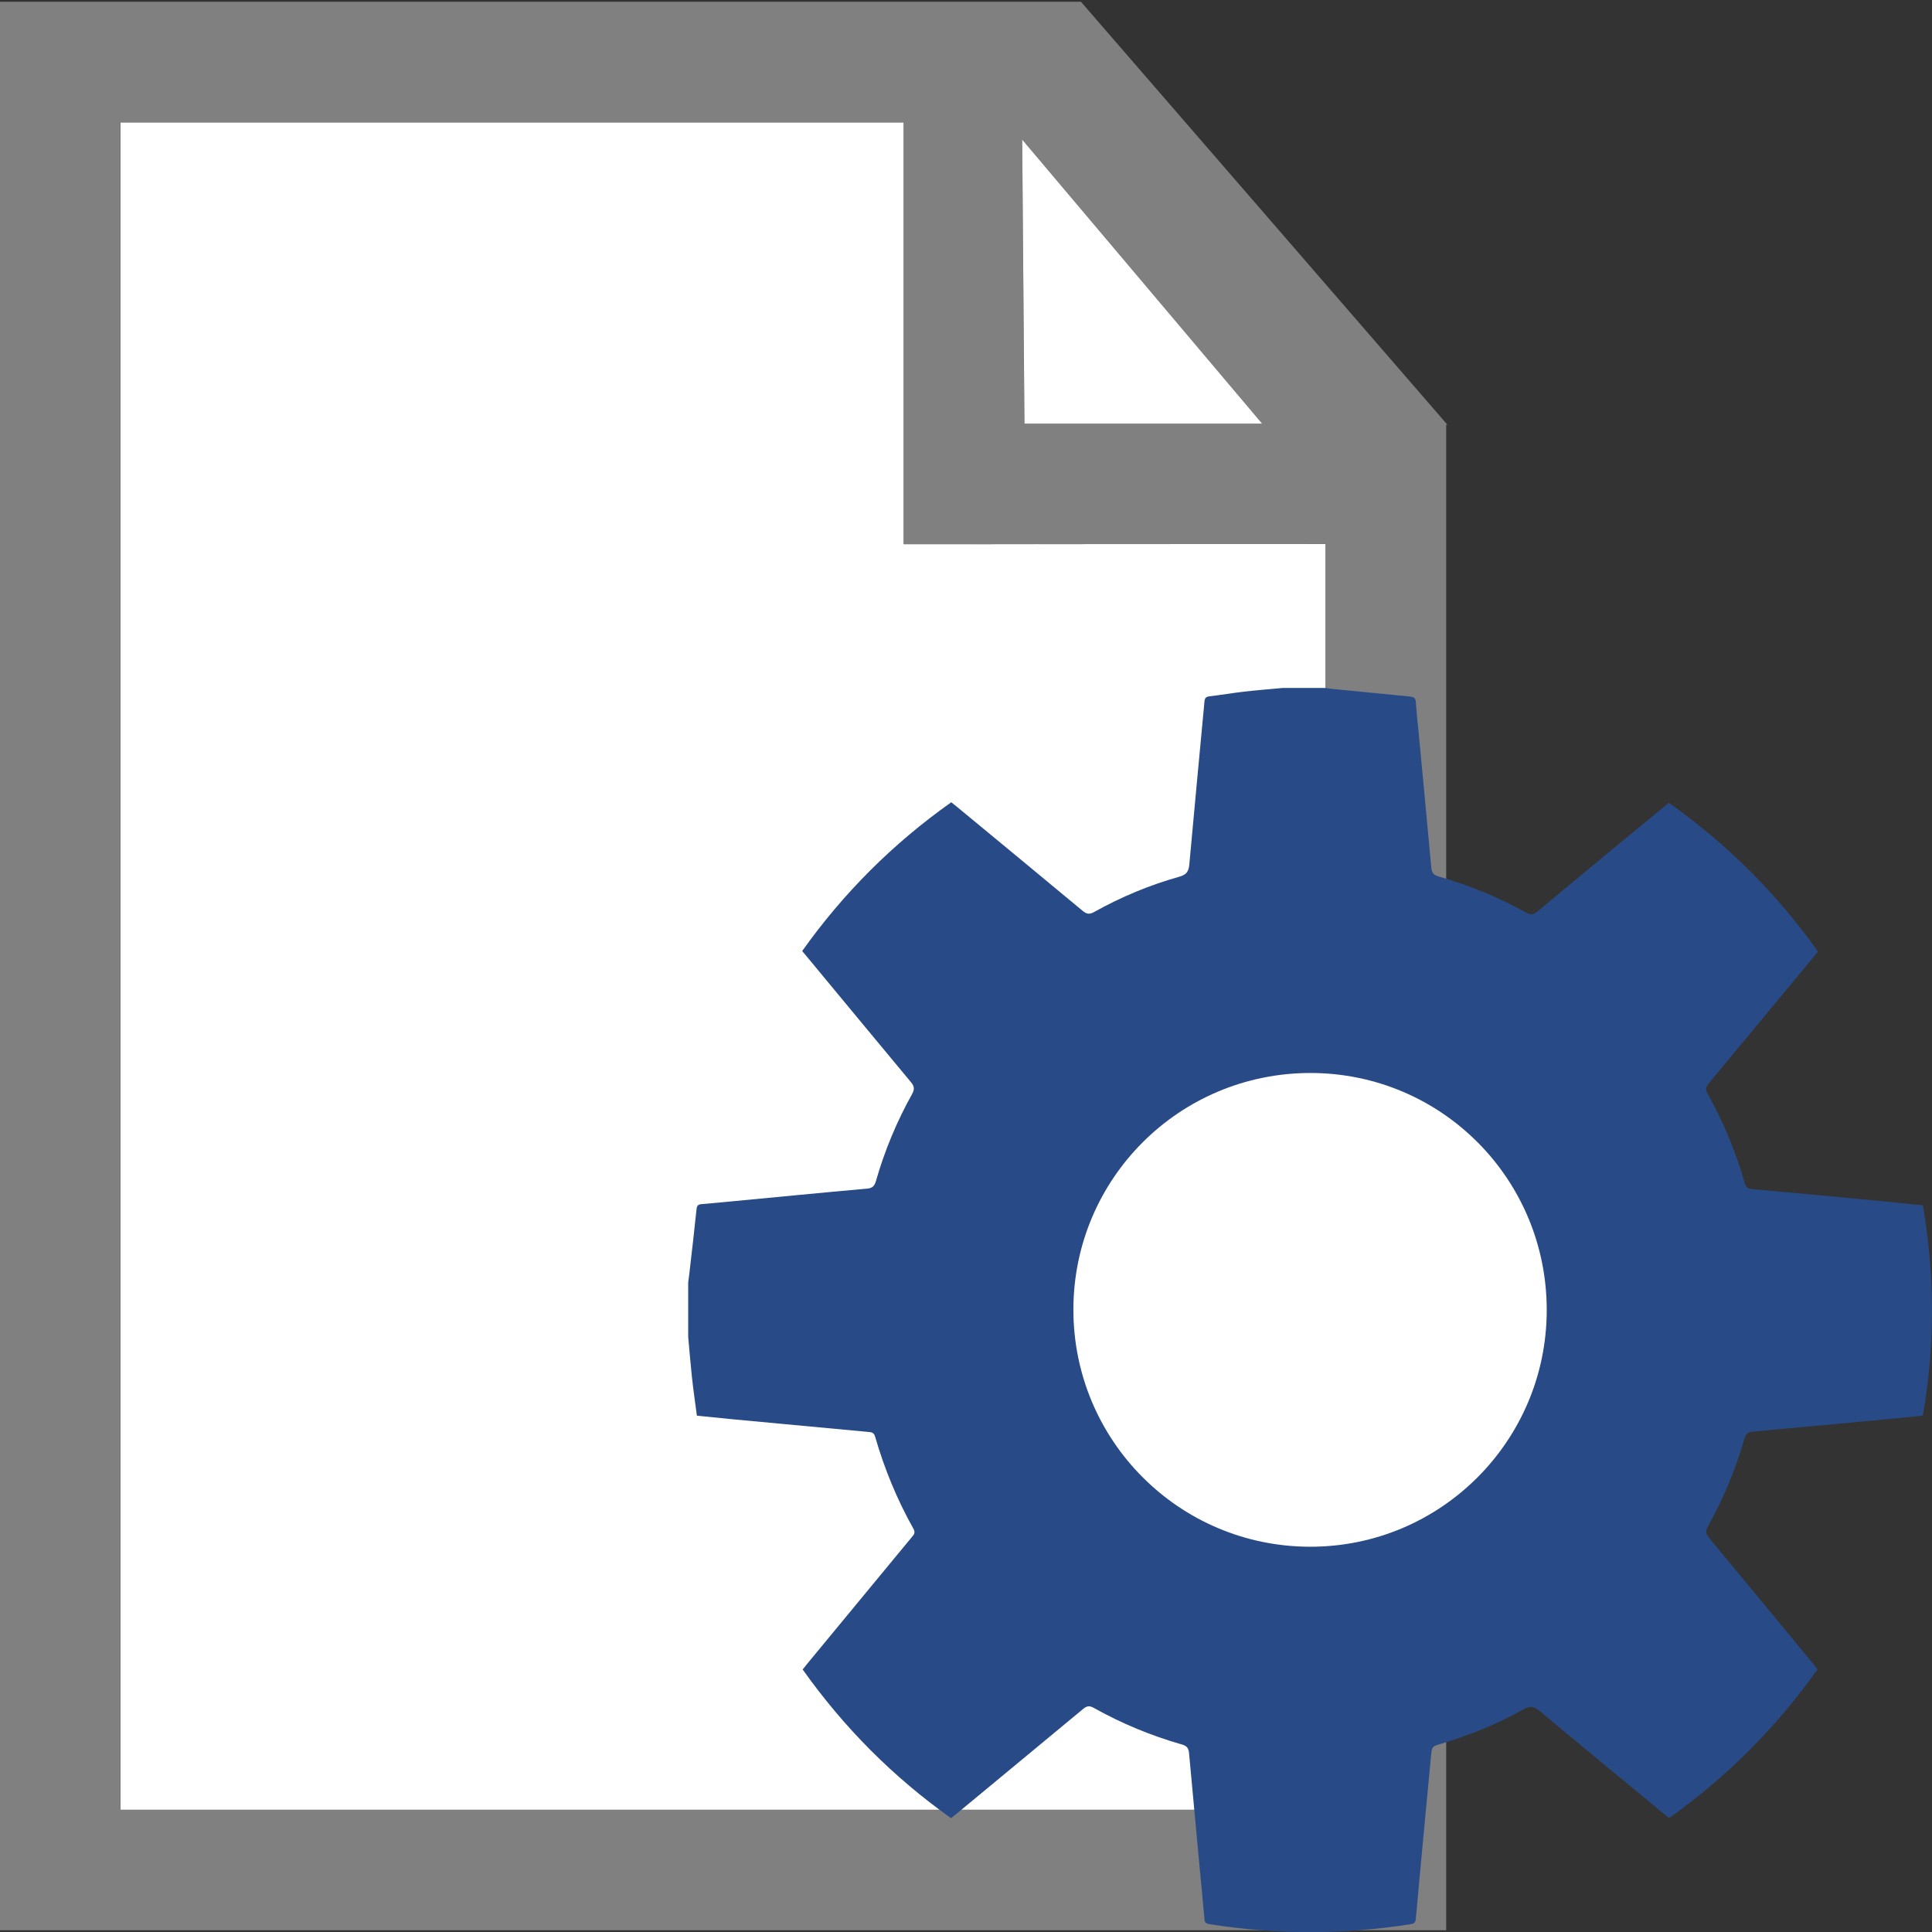 <?xml version="1.0" encoding="utf-8"?>
<!-- Generated by IcoMoon.io -->
<!DOCTYPE svg PUBLIC "-//W3C//DTD SVG 1.1//EN" "http://www.w3.org/Graphics/SVG/1.1/DTD/svg11.dtd">
<svg version="1.1" xmlns="http://www.w3.org/2000/svg" xmlns:xlink="http://www.w3.org/1999/xlink" width="24" height="24" viewBox="0 0 24 24">
<rect x="0" y="0" width="24" height="24" fill="#333333" stroke="none"/>
<path fill="#fff" d="M16.468 6.757v15.725h-14.972v-20.962h9.731v5.24z"></path>
<path fill="#808080" d="M13.427 0.022h-13.427v23.956h17.965v-18.702h0.015l-4.553-5.255zM15.679 5.263h-2.954l-0.027-3.529 2.981 3.529zM16.468 6.757v15.725h-14.972v-20.962h9.731v5.24l5.24-0.002z"></path>
<path fill="#808080" d="M16.468 6.757v-0.001l-5.24 0.004z"></path>
<path fill="#fff" d="M15.679 5.263h-2.953l-0.028-3.529z"></path>
<path fill="#284b87" d="M8.549 16.61c0-0.228 0-0.453 0-0.68 0.005-0.036 0.010-0.071 0.014-0.107 0.031-0.267 0.062-0.536 0.090-0.805 0.005-0.041 0.020-0.057 0.062-0.060 0.121-0.010 0.241-0.021 0.361-0.033 0.563-0.053 1.127-0.109 1.691-0.159 0.067-0.005 0.096-0.030 0.114-0.094 0.108-0.378 0.258-0.738 0.449-1.081 0.036-0.064 0.026-0.101-0.017-0.152-0.364-0.437-0.727-0.876-1.090-1.314-0.085-0.104-0.17-0.206-0.258-0.311 0.514-0.723 1.13-1.337 1.852-1.848 0.025 0.021 0.048 0.038 0.070 0.056 0.52 0.43 1.041 0.859 1.56 1.291 0.050 0.042 0.086 0.050 0.145 0.016 0.337-0.188 0.69-0.335 1.061-0.439 0.086-0.025 0.113-0.065 0.121-0.15 0.061-0.674 0.125-1.348 0.188-2.022 0.003-0.043 0.016-0.063 0.062-0.068 0.143-0.017 0.285-0.041 0.428-0.058 0.16-0.018 0.322-0.031 0.483-0.046 0.175 0 0.351 0 0.525 0 0.030 0.004 0.061 0.009 0.091 0.012 0.323 0.032 0.646 0.064 0.968 0.095 0.047 0.005 0.067 0.022 0.069 0.071 0.008 0.115 0.020 0.231 0.032 0.346 0.053 0.569 0.109 1.139 0.16 1.707 0.005 0.062 0.026 0.091 0.088 0.11 0.383 0.11 0.749 0.259 1.096 0.453 0.055 0.031 0.087 0.022 0.133-0.016 0.52-0.434 1.043-0.864 1.565-1.295 0.021-0.017 0.043-0.035 0.070-0.056 0.722 0.513 1.339 1.125 1.851 1.847-0.021 0.026-0.038 0.047-0.056 0.069-0.434 0.524-0.866 1.048-1.301 1.569-0.038 0.046-0.042 0.077-0.013 0.128 0.196 0.352 0.349 0.722 0.46 1.109 0.014 0.047 0.032 0.071 0.086 0.076 0.569 0.051 1.139 0.105 1.708 0.159 0.139 0.014 0.28 0.028 0.42 0.043 0.149 0.876 0.151 1.743 0 2.61-0.035 0.005-0.063 0.010-0.091 0.013-0.673 0.063-1.348 0.128-2.021 0.188-0.063 0.006-0.088 0.028-0.105 0.086-0.109 0.383-0.262 0.747-0.455 1.094-0.032 0.058-0.023 0.092 0.016 0.141 0.434 0.522 0.866 1.047 1.299 1.571 0.016 0.020 0.031 0.040 0.048 0.061-0.513 0.721-1.124 1.336-1.843 1.847-0.025-0.020-0.046-0.035-0.065-0.052-0.515-0.424-1.030-0.847-1.541-1.275-0.071-0.060-0.118-0.071-0.204-0.023-0.323 0.183-0.668 0.32-1.022 0.428-0.117 0.034-0.115 0.034-0.127 0.159-0.063 0.671-0.128 1.342-0.188 2.015-0.004 0.045-0.021 0.061-0.064 0.067-0.833 0.131-1.667 0.131-2.5 0-0.039-0.006-0.058-0.018-0.062-0.061-0.019-0.226-0.041-0.452-0.063-0.677-0.042-0.461-0.086-0.922-0.128-1.384-0.005-0.061-0.024-0.092-0.088-0.11-0.383-0.109-0.749-0.261-1.096-0.455-0.053-0.030-0.086-0.025-0.133 0.014-0.521 0.433-1.043 0.863-1.565 1.296-0.024 0.018-0.047 0.038-0.075 0.060-0.721-0.512-1.332-1.127-1.843-1.847 0.019-0.023 0.034-0.044 0.050-0.063 0.434-0.526 0.869-1.052 1.303-1.578 0.026-0.031 0.052-0.055 0.023-0.107-0.203-0.362-0.361-0.745-0.476-1.144-0.012-0.042-0.033-0.055-0.075-0.058-0.564-0.052-1.128-0.105-1.692-0.158-0.147-0.015-0.295-0.029-0.447-0.045-0.022-0.167-0.045-0.325-0.062-0.483-0.018-0.167-0.031-0.331-0.046-0.494z"></path>
<path fill="#fff" d="M16.273 19.214c1.621 0.003 2.938-1.312 2.941-2.935 0.003-1.63-1.306-2.948-2.933-2.95-1.629-0.001-2.945 1.312-2.947 2.938-0.001 1.627 1.313 2.945 2.939 2.947z"></path>
</svg>
